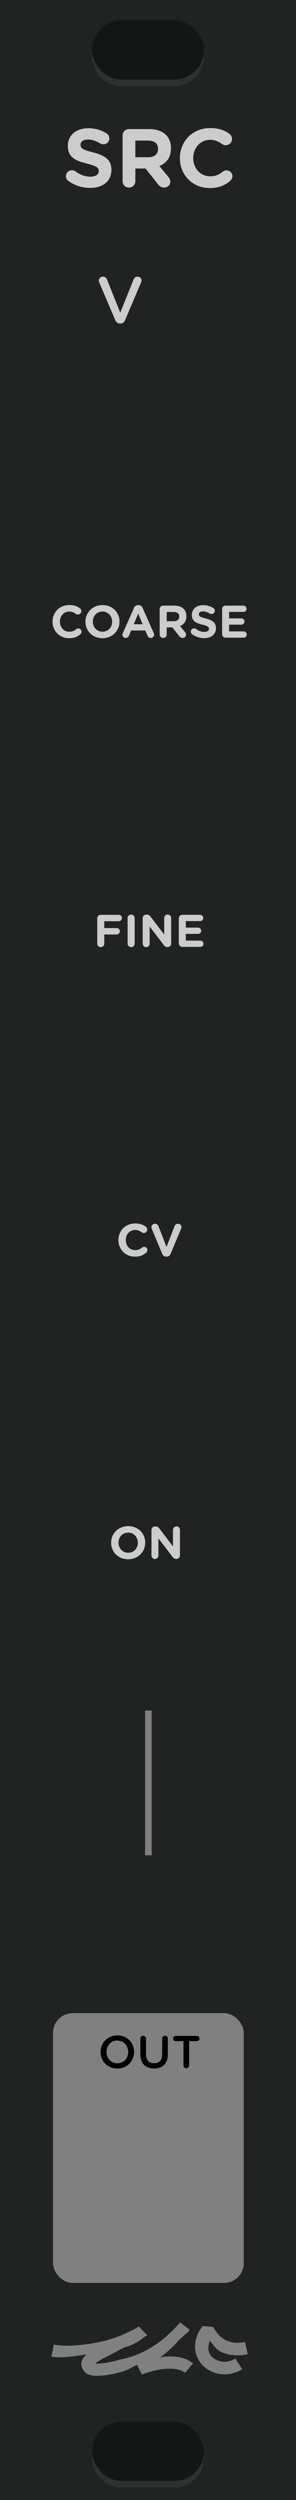<?xml version="1.0" encoding="UTF-8" standalone="no"?>
<!-- Created with Inkscape (http://www.inkscape.org/) -->

<svg
   xmlns:dc="http://purl.org/dc/elements/1.1/"
   xmlns:cc="http://creativecommons.org/ns#"
   xmlns:rdf="http://www.w3.org/1999/02/22-rdf-syntax-ns#"
   xmlns:svg="http://www.w3.org/2000/svg"
   xmlns="http://www.w3.org/2000/svg"
   xmlns:sodipodi="http://sodipodi.sourceforge.net/DTD/sodipodi-0.dtd"
   xmlns:inkscape="http://www.inkscape.org/namespaces/inkscape"
   width="45"
   height="380"
   viewBox="0 0 45 380"
   version="1.1"
   id="svg8"
   inkscape:version="0.92.3 (2405546, 2018-03-11)"
   sodipodi:docname="SRC.svg">
  <defs
     id="defs2">
    <clipPath
       clipPathUnits="userSpaceOnUse"
       id="clipPath1763">
      <path
         inkscape:connector-curvature="0"
         id="path1765"
         d="M 0,196.458 H 23.812 V 297 H 0 Z"
         style="opacity:1;vector-effect:none;fill:#28220b;fill-opacity:1;fill-rule:evenodd;stroke:none;stroke-width:0.486;stroke-linecap:butt;stroke-linejoin:round;stroke-miterlimit:4;stroke-dasharray:none;stroke-dashoffset:0;stroke-opacity:1;paint-order:normal" />
    </clipPath>
    <clipPath
       clipPathUnits="userSpaceOnUse"
       id="clipPath3293">
      <path
         style="opacity:1;vector-effect:none;fill:#28220b;fill-opacity:1;fill-rule:evenodd;stroke:none;stroke-width:0.486;stroke-linecap:butt;stroke-linejoin:round;stroke-miterlimit:4;stroke-dasharray:none;stroke-dashoffset:0;stroke-opacity:1;paint-order:normal"
         d="M -1.5460537e-7,196.458 H 19.844 V 297 H -1.5460537e-7 Z"
         id="path3295"
         inkscape:connector-curvature="0" />
    </clipPath>
  </defs>
  <sodipodi:namedview
     id="base"
     pagecolor="#ffffff"
     bordercolor="#666666"
     borderopacity="1.0"
     inkscape:pageopacity="0.0"
     inkscape:pageshadow="2"
     inkscape:zoom="2.8068211"
     inkscape:cx="95.015802"
     inkscape:cy="168.66525"
     inkscape:document-units="px"
     inkscape:current-layer="svg8"
     showgrid="true"
     units="px"
     inkscape:snap-bbox="true"
     inkscape:snap-page="true"
     inkscape:bbox-nodes="true"
     inkscape:snap-bbox-edge-midpoints="true"
     inkscape:window-width="2088"
     inkscape:window-height="1671"
     inkscape:window-x="1385"
     inkscape:window-y="267"
     inkscape:window-maximized="0"
     showguides="true"
     inkscape:guide-bbox="true"
     inkscape:snap-global="false">
    <inkscape:grid
       type="xygrid"
       id="grid985" />
  </sodipodi:namedview>
  <path
     style="opacity:1;vector-effect:none;fill:#202321;fill-opacity:1;fill-rule:evenodd;stroke:none;stroke-width:1.837;stroke-linecap:butt;stroke-linejoin:round;stroke-miterlimit:4;stroke-dasharray:none;stroke-dashoffset:0;stroke-opacity:1;paint-order:normal"
     d="M 0,-4.4397306e-5 H 45 V 380 H 0 Z"
     id="path9326"
     inkscape:connector-curvature="0"
     sodipodi:nodetypes="ccccc" />
  <g
     transform="matrix(3.78,0,0,3.78,-45,-742.52)"
     id="g9338">
    <rect
       style="opacity:1;fill:#000000;fill-opacity:0.376;stroke:none;stroke-width:0.329;stroke-linecap:round;stroke-linejoin:round;stroke-miterlimit:4;stroke-dasharray:none;stroke-dashoffset:0;stroke-opacity:1"
       id="rect9334"
       width="4.498"
       height="2.381"
       x="15.61"
       y="197.252"
       rx="1.191"
       ry="1.191" />
    <path
       inkscape:connector-curvature="0"
       style="opacity:1;fill:#ffffff;fill-opacity:0.063;stroke:none;stroke-width:0.329;stroke-linecap:round;stroke-linejoin:round;stroke-miterlimit:4;stroke-dasharray:none;stroke-dashoffset:0;stroke-opacity:1"
       d="m 15.624,198.575 c -0.005,0.044 -0.013,0.087 -0.013,0.132 0,0.66 0.531,1.191 1.191,1.191 h 2.117 c 0.66,0 1.191,-0.531 1.191,-1.191 0,-0.045 -0.009,-0.088 -0.013,-0.132 -0.066,0.596 -0.563,1.058 -1.177,1.058 h -2.117 c -0.614,0 -1.111,-0.462 -1.177,-1.058 z"
       id="path9336" />
  </g>
  <g
     id="g9356"
     transform="matrix(3.78,0,0,3.78,-45,-377.52)">
    <rect
       ry="1.191"
       rx="1.191"
       y="197.252"
       x="15.61"
       height="2.381"
       width="4.498"
       id="rect9352"
       style="opacity:1;fill:#000000;fill-opacity:0.376;stroke:none;stroke-width:0.329;stroke-linecap:round;stroke-linejoin:round;stroke-miterlimit:4;stroke-dasharray:none;stroke-dashoffset:0;stroke-opacity:1" />
    <path
       id="path9354"
       d="m 15.624,198.575 c -0.005,0.044 -0.013,0.087 -0.013,0.132 0,0.66 0.531,1.191 1.191,1.191 h 2.117 c 0.66,0 1.191,-0.531 1.191,-1.191 0,-0.045 -0.009,-0.088 -0.013,-0.132 -0.066,0.596 -0.563,1.058 -1.177,1.058 h -2.117 c -0.614,0 -1.111,-0.462 -1.177,-1.058 z"
       style="opacity:1;fill:#ffffff;fill-opacity:0.063;stroke:none;stroke-width:0.329;stroke-linecap:round;stroke-linejoin:round;stroke-miterlimit:4;stroke-dasharray:none;stroke-dashoffset:0;stroke-opacity:1"
       inkscape:connector-curvature="0" />
  </g>
  <g
     style="fill:none;stroke:#808080;stroke-width:1.088;stroke-opacity:1"
     transform="matrix(3.483,0,0,3.462,-19.451,-645.221)"
     id="g2207">
    <path
       style="color:#000000;font-style:normal;font-variant:normal;font-weight:normal;font-stretch:normal;font-size:medium;line-height:normal;font-family:sans-serif;font-variant-ligatures:normal;font-variant-position:normal;font-variant-caps:normal;font-variant-numeric:normal;font-variant-alternates:normal;font-feature-settings:normal;text-indent:0;text-align:start;text-decoration:none;text-decoration-line:none;text-decoration-style:solid;text-decoration-color:#000000;letter-spacing:normal;word-spacing:normal;text-transform:none;writing-mode:lr-tb;direction:ltr;text-orientation:mixed;dominant-baseline:auto;baseline-shift:baseline;text-anchor:start;white-space:normal;shape-padding:0;clip-rule:nonzero;display:inline;overflow:visible;visibility:visible;opacity:1;isolation:auto;mix-blend-mode:normal;color-interpolation:sRGB;color-interpolation-filters:linearRGB;solid-color:#000000;solid-opacity:1;vector-effect:none;fill:#808080;fill-opacity:1;fill-rule:evenodd;stroke:none;stroke-width:0.537;stroke-linecap:butt;stroke-linejoin:bevel;stroke-miterlimit:0;stroke-dasharray:none;stroke-dashoffset:0;stroke-opacity:1;color-rendering:auto;image-rendering:auto;shape-rendering:auto;text-rendering:auto;enable-background:accumulate"
       d="m 11.641,288.512 c -0.136,0.117 -0.503,0.269 -0.793,0.41 -0.249,0.091 -0.513,0.183 -0.814,0.252 -0.748,0.172 -1.587,0.242 -2.098,0.137 l -0.109,0.525 c 0.438,0.09 1.007,-0.021 1.549,-0.092 -0.007,0.006 -0.02,0.009 -0.027,0.016 -0.094,0.085 -0.184,0.187 -0.211,0.342 -0.027,0.154 0.05,0.326 0.158,0.428 0.112,0.105 0.229,0.128 0.35,0.143 0.12,0.015 0.25,0.013 0.393,0 0.285,-0.025 0.62,-0.095 0.965,-0.197 l -0.152,-0.514 c -0.317,0.094 -0.627,0.157 -0.861,0.178 -0.105,0.009 -0.187,0.008 -0.25,0.002 0.103,-0.087 0.311,-0.211 0.572,-0.336 0.234,-0.112 0.459,-0.257 0.717,-0.377 0.07,-0.025 0.158,-0.043 0.223,-0.07 0.273,-0.112 0.473,-0.243 0.646,-0.391 0.025,-0.019 0.07,-0.029 0.094,-0.049 l -0.004,-0.004 c 0.005,-0.005 0.016,-0.008 0.021,-0.014 z"
       id="path2200"
       inkscape:connector-curvature="0" />
    <path
       style="color:#000000;font-style:normal;font-variant:normal;font-weight:normal;font-stretch:normal;font-size:medium;line-height:normal;font-family:sans-serif;font-variant-ligatures:normal;font-variant-position:normal;font-variant-caps:normal;font-variant-numeric:normal;font-variant-alternates:normal;font-feature-settings:normal;text-indent:0;text-align:start;text-decoration:none;text-decoration-line:none;text-decoration-style:solid;text-decoration-color:#000000;letter-spacing:normal;word-spacing:normal;text-transform:none;writing-mode:lr-tb;direction:ltr;text-orientation:mixed;dominant-baseline:auto;baseline-shift:baseline;text-anchor:start;white-space:normal;shape-padding:0;clip-rule:nonzero;display:inline;overflow:visible;visibility:visible;opacity:1;isolation:auto;mix-blend-mode:normal;color-interpolation:sRGB;color-interpolation-filters:linearRGB;solid-color:#000000;solid-opacity:1;vector-effect:none;fill:#808080;fill-opacity:1;fill-rule:evenodd;stroke:none;stroke-width:0.554;stroke-linecap:butt;stroke-linejoin:bevel;stroke-miterlimit:0;stroke-dasharray:none;stroke-dashoffset:0;stroke-opacity:1;color-rendering:auto;image-rendering:auto;shape-rendering:auto;text-rendering:auto;enable-background:accumulate"
       d="m 14.434,288.494 c -0.497,0.621 -0.399,1.348 0.018,1.752 0.417,0.403 1.118,0.521 1.705,0.143 l -0.301,-0.467 c -0.378,0.243 -0.785,0.153 -1.02,-0.074 -0.174,-0.169 -0.201,-0.416 -0.092,-0.705 0.15,0.172 0.271,0.386 0.471,0.482 0.343,0.166 0.747,0.201 1.18,0.113 l -0.111,-0.543 c -0.341,0.069 -0.607,0.036 -0.828,-0.07 -0.221,-0.107 -0.407,-0.294 -0.561,-0.586 z"
       id="path2202"
       inkscape:connector-curvature="0" />
    <path
       style="color:#000000;font-style:normal;font-variant:normal;font-weight:normal;font-stretch:normal;font-size:medium;line-height:normal;font-family:sans-serif;font-variant-ligatures:normal;font-variant-position:normal;font-variant-caps:normal;font-variant-numeric:normal;font-variant-alternates:normal;font-feature-settings:normal;text-indent:0;text-align:start;text-decoration:none;text-decoration-line:none;text-decoration-style:solid;text-decoration-color:#000000;letter-spacing:normal;word-spacing:normal;text-transform:none;writing-mode:lr-tb;direction:ltr;text-orientation:mixed;dominant-baseline:auto;baseline-shift:baseline;text-anchor:start;white-space:normal;shape-padding:0;clip-rule:nonzero;display:inline;overflow:visible;visibility:visible;opacity:1;isolation:auto;mix-blend-mode:normal;color-interpolation:sRGB;color-interpolation-filters:linearRGB;solid-color:#000000;solid-opacity:1;vector-effect:none;fill:#808080;fill-opacity:1;fill-rule:evenodd;stroke:none;stroke-width:0.537;stroke-linecap:butt;stroke-linejoin:bevel;stroke-miterlimit:0;stroke-dasharray:none;stroke-dashoffset:0;stroke-opacity:1;color-rendering:auto;image-rendering:auto;shape-rendering:auto;text-rendering:auto;enable-background:accumulate"
       d="m 13.447,288.342 c -0.429,0.485 -1.296,1.388 -2.643,1.627 l 0.094,0.527 c 0.275,-0.049 0.435,-0.201 0.674,-0.291 l 0.205,0.422 c 0.291,-0.116 0.685,-0.225 1.045,-0.252 0.36,-0.027 0.672,0.032 0.846,0.176 l 0.342,-0.412 c -0.341,-0.283 -0.794,-0.332 -1.229,-0.299 -0.074,0.006 -0.132,0.038 -0.205,0.049 0.292,-0.245 0.573,-0.481 0.811,-0.766 0.146,-0.145 0.364,-0.317 0.461,-0.426 l -0.006,-0.004 c 0.008,-0.011 0.024,-0.018 0.031,-0.029 z"
       id="path2205"
       inkscape:connector-curvature="0" />
  </g>
  <g
     aria-label="SRC"
     style="font-style:normal;font-variant:normal;font-weight:bold;font-stretch:normal;font-size:12.597px;line-height:1.25;font-family:'Gotham Rounded';-inkscape-font-specification:'Gotham Rounded Bold';letter-spacing:0px;word-spacing:0px;fill:#cccccc;fill-opacity:1;stroke:none;stroke-width:1"
     id="text10203">
    <path
       d="m 13.704,28.561 c 1.902,0 3.237,-0.983 3.237,-2.734 v -0.025 c 0,-1.537 -1.008,-2.179 -2.797,-2.645 -1.524,-0.391 -1.902,-0.579 -1.902,-1.159 v -0.025 c 0,-0.428 0.391,-0.768 1.134,-0.768 0.605,0 1.209,0.214 1.852,0.592 0.151,0.088 0.302,0.139 0.491,0.139 0.504,0 0.907,-0.391 0.907,-0.894 0,-0.378 -0.214,-0.642 -0.428,-0.768 -0.794,-0.504 -1.726,-0.781 -2.797,-0.781 -1.801,0 -3.086,1.058 -3.086,2.658 v 0.025 c 0,1.751 1.146,2.242 2.922,2.696 1.474,0.378 1.776,0.63 1.776,1.121 v 0.025 c 0,0.516 -0.479,0.831 -1.272,0.831 -0.857,0 -1.587,-0.302 -2.255,-0.794 -0.126,-0.088 -0.302,-0.176 -0.554,-0.176 -0.504,0 -0.907,0.391 -0.907,0.894 0,0.302 0.151,0.579 0.365,0.731 0.983,0.705 2.154,1.058 3.313,1.058 z"
       style="font-style:normal;font-variant:normal;font-weight:bold;font-stretch:normal;font-family:'Gotham Rounded';-inkscape-font-specification:'Gotham Rounded Bold';text-align:center;text-anchor:middle;fill:#cccccc;fill-opacity:1;stroke-width:1"
       id="path1157" />
    <path
       d="m 18.637,27.541 c 0,0.542 0.428,0.97 0.97,0.97 0.542,0 0.97,-0.428 0.97,-0.97 v -1.927 h 1.549 l 1.89,2.393 c 0.227,0.29 0.516,0.504 0.957,0.504 0.466,0 0.92,-0.353 0.92,-0.894 0,-0.302 -0.126,-0.504 -0.315,-0.743 l -1.348,-1.638 c 1.071,-0.441 1.764,-1.297 1.764,-2.683 v -0.025 c 0,-0.831 -0.265,-1.524 -0.756,-2.015 -0.579,-0.579 -1.449,-0.894 -2.57,-0.894 h -3.061 c -0.542,0 -0.97,0.428 -0.97,0.97 z m 1.94,-3.64 v -2.532 h 1.927 c 0.945,0 1.524,0.428 1.524,1.26 v 0.025 c 0,0.743 -0.542,1.247 -1.486,1.247 z"
       style="font-style:normal;font-variant:normal;font-weight:bold;font-stretch:normal;font-family:'Gotham Rounded';-inkscape-font-specification:'Gotham Rounded Bold';text-align:center;text-anchor:middle;fill:#cccccc;fill-opacity:1;stroke-width:1"
       id="path1159" />
    <path
       d="m 31.872,28.586 c 1.411,0 2.343,-0.416 3.137,-1.109 0.176,-0.151 0.328,-0.391 0.328,-0.693 0,-0.491 -0.416,-0.894 -0.907,-0.894 -0.227,0 -0.428,0.088 -0.579,0.214 -0.554,0.441 -1.096,0.693 -1.915,0.693 -1.512,0 -2.557,-1.26 -2.557,-2.771 v -0.025 c 0,-1.512 1.071,-2.746 2.557,-2.746 0.693,0 1.26,0.227 1.801,0.63 0.139,0.088 0.315,0.189 0.579,0.189 0.529,0 0.957,-0.416 0.957,-0.945 0,-0.34 -0.176,-0.617 -0.378,-0.768 -0.731,-0.542 -1.625,-0.894 -2.948,-0.894 -2.708,0 -4.598,2.053 -4.598,4.56 v 0.025 c 0,2.532 1.927,4.535 4.522,4.535 z"
       style="font-style:normal;font-variant:normal;font-weight:bold;font-stretch:normal;font-family:'Gotham Rounded';-inkscape-font-specification:'Gotham Rounded Bold';text-align:center;text-anchor:middle;fill:#cccccc;fill-opacity:1;stroke-width:1"
       id="path1161" />
  </g>
  <g
     aria-label="V"
     style="font-style:normal;font-variant:normal;font-weight:300;font-stretch:normal;font-size:9.963px;line-height:1.25;font-family:'Gotham Rounded';-inkscape-font-specification:'Gotham Rounded Light';letter-spacing:0px;word-spacing:0px;fill:#cccccc;fill-opacity:1;stroke:none;stroke-width:1"
     id="text10936">
    <path
       d="m 18.231,49.175 h 0.07 c 0.349,0 0.578,-0.189 0.707,-0.498 l 2.451,-5.779 c 0.03,-0.07 0.06,-0.169 0.06,-0.259 0,-0.329 -0.269,-0.588 -0.608,-0.588 -0.289,0 -0.508,0.189 -0.588,0.399 l -2.042,5.071 -2.013,-5.031 c -0.1,-0.259 -0.309,-0.438 -0.628,-0.438 -0.349,0 -0.618,0.269 -0.618,0.598 0,0.11 0.03,0.199 0.07,0.289 l 2.441,5.739 c 0.13,0.309 0.359,0.498 0.697,0.498 z"
       style="fill:#cccccc;fill-opacity:1;stroke-width:1"
       id="path1154" />
  </g>
  <rect
     ry="3"
     rx="3"
     y="306"
     x="8.057"
     height="41"
     width="29"
     id="rect10938"
     style="opacity:1;fill:#808080;fill-opacity:1;stroke:none;stroke-width:1;stroke-linecap:round;stroke-linejoin:round;stroke-miterlimit:0;stroke-dasharray:none;stroke-dashoffset:0;stroke-opacity:1" />
  <g
     aria-label="OUT"
     style="font-style:normal;font-variant:normal;font-weight:300;font-stretch:normal;font-size:6.962px;line-height:1.25;font-family:'Gotham Rounded';-inkscape-font-specification:'Gotham Rounded Light';text-align:center;letter-spacing:0px;word-spacing:0px;text-anchor:middle;fill:#000000;fill-opacity:1;stroke:none;stroke-width:1"
     id="text10942">
    <path
       d="m 17.831,314.415 c 1.497,0 2.555,-1.149 2.555,-2.52 v -0.014 c 0,-1.371 -1.044,-2.506 -2.541,-2.506 -1.497,0 -2.555,1.149 -2.555,2.52 v 0.014 c 0,1.371 1.044,2.506 2.541,2.506 z m 0.014,-0.794 c -0.968,0 -1.657,-0.78 -1.657,-1.726 v -0.014 c 0,-0.947 0.675,-1.72 1.643,-1.72 0.968,0 1.657,0.787 1.657,1.733 v 0.014 c 0,0.947 -0.675,1.713 -1.643,1.713 z"
       style="font-style:normal;font-variant:normal;font-weight:300;font-stretch:normal;font-family:'Gotham Rounded';-inkscape-font-specification:'Gotham Rounded Light';text-align:center;text-anchor:middle;fill:#000000;fill-opacity:1;stroke-width:1"
       id="path1191" />
    <path
       d="m 23.418,314.408 c 1.274,0 2.095,-0.731 2.095,-2.186 v -2.374 c 0,-0.237 -0.188,-0.425 -0.425,-0.425 -0.244,0 -0.432,0.188 -0.432,0.425 v 2.416 c 0,0.898 -0.466,1.351 -1.225,1.351 -0.766,0 -1.232,-0.48 -1.232,-1.385 v -2.381 c 0,-0.237 -0.188,-0.425 -0.425,-0.425 -0.244,0 -0.432,0.188 -0.432,0.425 v 2.416 c 0,1.413 0.808,2.144 2.075,2.144 z"
       style="font-style:normal;font-variant:normal;font-weight:300;font-stretch:normal;font-family:'Gotham Rounded';-inkscape-font-specification:'Gotham Rounded Light';text-align:center;text-anchor:middle;fill:#000000;fill-opacity:1;stroke-width:1"
       id="path1193" />
    <path
       d="m 27.893,313.942 c 0,0.237 0.195,0.425 0.432,0.425 0.237,0 0.432,-0.188 0.432,-0.425 v -3.69 h 1.19 c 0.216,0 0.39,-0.181 0.39,-0.397 0,-0.216 -0.174,-0.397 -0.39,-0.397 h -3.237 c -0.223,0 -0.397,0.181 -0.397,0.397 0,0.216 0.174,0.397 0.397,0.397 h 1.183 z"
       style="font-style:normal;font-variant:normal;font-weight:300;font-stretch:normal;font-family:'Gotham Rounded';-inkscape-font-specification:'Gotham Rounded Light';text-align:center;text-anchor:middle;fill:#000000;fill-opacity:1;stroke-width:1"
       id="path1195" />
  </g>
  <g
     aria-label="COARSE"
     style="font-style:normal;font-variant:normal;font-weight:normal;font-stretch:normal;font-size:6.962px;line-height:1.25;font-family:'Gotham Rounded';-inkscape-font-specification:'Gotham Rounded';text-align:center;letter-spacing:0px;word-spacing:0px;text-anchor:middle;fill:#cccccc;fill-opacity:1;stroke:none;stroke-width:1"
     id="text10481-6">
    <path
       d="m 10.486,97.009 c 0.78,0 1.295,-0.23 1.733,-0.613 0.097,-0.084 0.181,-0.216 0.181,-0.383 0,-0.272 -0.23,-0.494 -0.501,-0.494 -0.125,0 -0.237,0.049 -0.32,0.118 -0.306,0.244 -0.606,0.383 -1.058,0.383 -0.835,0 -1.413,-0.696 -1.413,-1.532 v -0.014 c 0,-0.835 0.592,-1.518 1.413,-1.518 0.383,0 0.696,0.125 0.996,0.348 0.077,0.049 0.174,0.104 0.32,0.104 0.292,0 0.529,-0.23 0.529,-0.522 0,-0.188 -0.097,-0.341 -0.209,-0.425 -0.404,-0.299 -0.898,-0.494 -1.629,-0.494 -1.497,0 -2.541,1.135 -2.541,2.52 v 0.014 c 0,1.399 1.065,2.506 2.499,2.506 z"
       style="font-style:normal;font-variant:normal;font-weight:normal;font-stretch:normal;font-family:'Gotham Rounded';-inkscape-font-specification:'Gotham Rounded';text-align:center;text-anchor:middle;fill:#cccccc;fill-opacity:1;stroke-width:1"
       id="path1283" />
    <path
       d="m 15.574,97.009 c 1.504,0 2.597,-1.135 2.597,-2.52 v -0.014 c 0,-1.385 -1.079,-2.506 -2.583,-2.506 -1.504,0 -2.597,1.135 -2.597,2.52 v 0.014 c 0,1.385 1.079,2.506 2.583,2.506 z m 0.014,-0.989 c -0.863,0 -1.476,-0.696 -1.476,-1.532 v -0.014 c 0,-0.835 0.599,-1.518 1.462,-1.518 0.863,0 1.476,0.696 1.476,1.532 v 0.014 c 0,0.835 -0.599,1.518 -1.462,1.518 z"
       style="font-style:normal;font-variant:normal;font-weight:normal;font-stretch:normal;font-family:'Gotham Rounded';-inkscape-font-specification:'Gotham Rounded';text-align:center;text-anchor:middle;fill:#cccccc;fill-opacity:1;stroke-width:1"
       id="path1285" />
    <path
       d="m 18.61,96.466 c 0,0.278 0.216,0.501 0.494,0.501 0.223,0 0.404,-0.125 0.494,-0.334 l 0.341,-0.801 h 2.144 l 0.327,0.766 c 0.097,0.223 0.265,0.369 0.515,0.369 0.285,0 0.508,-0.23 0.508,-0.515 0,-0.07 -0.021,-0.139 -0.056,-0.216 l -1.699,-3.836 C 21.562,92.136 21.353,91.976 21.061,91.976 h -0.063 c -0.292,0 -0.508,0.16 -0.627,0.425 l -1.699,3.836 c -0.035,0.077 -0.063,0.153 -0.063,0.23 z m 1.726,-1.58 0.675,-1.608 0.675,1.608 z"
       style="font-style:normal;font-variant:normal;font-weight:normal;font-stretch:normal;font-family:'Gotham Rounded';-inkscape-font-specification:'Gotham Rounded';text-align:center;text-anchor:middle;fill:#cccccc;fill-opacity:1;stroke-width:1"
       id="path1287" />
    <path
       d="m 24.274,96.431 c 0,0.299 0.237,0.536 0.536,0.536 0.299,0 0.536,-0.237 0.536,-0.536 v -1.065 h 0.856 l 1.044,1.323 c 0.125,0.16 0.285,0.278 0.529,0.278 0.258,0 0.508,-0.195 0.508,-0.494 0,-0.167 -0.07,-0.278 -0.174,-0.411 l -0.745,-0.905 c 0.592,-0.244 0.975,-0.717 0.975,-1.483 v -0.014 c 0,-0.459 -0.146,-0.842 -0.418,-1.114 -0.32,-0.32 -0.801,-0.494 -1.42,-0.494 h -1.692 c -0.299,0 -0.536,0.237 -0.536,0.536 z m 1.072,-2.012 v -1.399 h 1.065 c 0.522,0 0.842,0.237 0.842,0.696 v 0.014 c 0,0.411 -0.299,0.689 -0.821,0.689 z"
       style="font-style:normal;font-variant:normal;font-weight:normal;font-stretch:normal;font-family:'Gotham Rounded';-inkscape-font-specification:'Gotham Rounded';text-align:center;text-anchor:middle;fill:#cccccc;fill-opacity:1;stroke-width:1"
       id="path1289" />
    <path
       d="m 31.039,96.995 c 1.051,0 1.789,-0.543 1.789,-1.511 v -0.014 c 0,-0.849 -0.557,-1.204 -1.545,-1.462 -0.842,-0.216 -1.051,-0.32 -1.051,-0.64 v -0.014 c 0,-0.237 0.216,-0.425 0.627,-0.425 0.334,0 0.668,0.118 1.023,0.327 0.084,0.049 0.167,0.077 0.272,0.077 0.278,0 0.501,-0.216 0.501,-0.494 0,-0.209 -0.118,-0.355 -0.237,-0.425 -0.439,-0.278 -0.954,-0.432 -1.545,-0.432 -0.996,0 -1.706,0.585 -1.706,1.469 v 0.014 c 0,0.968 0.634,1.239 1.615,1.49 0.815,0.209 0.982,0.348 0.982,0.62 v 0.014 c 0,0.285 -0.265,0.459 -0.703,0.459 -0.473,0 -0.877,-0.167 -1.246,-0.439 -0.07,-0.049 -0.167,-0.097 -0.306,-0.097 -0.278,0 -0.501,0.216 -0.501,0.494 0,0.167 0.084,0.32 0.202,0.404 0.543,0.39 1.19,0.585 1.831,0.585 z"
       style="font-style:normal;font-variant:normal;font-weight:normal;font-stretch:normal;font-family:'Gotham Rounded';-inkscape-font-specification:'Gotham Rounded';text-align:center;text-anchor:middle;fill:#cccccc;fill-opacity:1;stroke-width:1"
       id="path1291" />
    <path
       d="m 34.301,96.925 h 2.736 c 0.265,0 0.48,-0.209 0.48,-0.473 0,-0.265 -0.216,-0.48 -0.48,-0.48 h -2.207 v -1.023 h 1.859 c 0.265,0 0.48,-0.209 0.48,-0.473 0,-0.265 -0.216,-0.48 -0.48,-0.48 h -1.859 v -0.989 h 2.172 c 0.265,0 0.48,-0.209 0.48,-0.473 0,-0.265 -0.216,-0.48 -0.48,-0.48 h -2.701 c -0.299,0 -0.536,0.237 -0.536,0.536 v 3.801 c 0,0.299 0.237,0.536 0.536,0.536 z"
       style="font-style:normal;font-variant:normal;font-weight:normal;font-stretch:normal;font-family:'Gotham Rounded';-inkscape-font-specification:'Gotham Rounded';text-align:center;text-anchor:middle;fill:#cccccc;fill-opacity:1;stroke-width:1"
       id="path1293" />
  </g>
  <path
     sodipodi:nodetypes="cc"
     inkscape:connector-curvature="0"
     id="path10958-5"
     d="M 22.557,282 V 260"
     style="fill:none;fill-rule:evenodd;stroke:#808080;stroke-width:1px;stroke-linecap:butt;stroke-linejoin:miter;stroke-opacity:1" />
  <g
     aria-label="FINE"
     style="font-style:normal;font-variant:normal;font-weight:normal;font-stretch:normal;font-size:6.962px;line-height:1.25;font-family:'Gotham Rounded';-inkscape-font-specification:'Gotham Rounded';text-align:center;letter-spacing:0px;word-spacing:0px;text-anchor:middle;fill:#cccccc;fill-opacity:1;stroke:none;stroke-width:1"
     id="text11040-6">
    <path
       d="m 14.784,143.431 c 0,0.299 0.237,0.536 0.536,0.536 0.299,0 0.536,-0.237 0.536,-0.536 v -1.392 h 1.88 c 0.272,0 0.487,-0.216 0.487,-0.487 0,-0.272 -0.216,-0.487 -0.487,-0.487 h -1.88 v -1.037 h 2.193 c 0.272,0 0.487,-0.216 0.487,-0.487 0,-0.272 -0.216,-0.487 -0.487,-0.487 h -2.729 c -0.299,0 -0.536,0.237 -0.536,0.536 z"
       style="font-style:normal;font-variant:normal;font-weight:normal;font-stretch:normal;font-family:'Gotham Rounded';-inkscape-font-specification:'Gotham Rounded';text-align:center;text-anchor:middle;fill:#cccccc;fill-opacity:1;stroke-width:1"
       id="path1274" />
    <path
       d="m 19.401,143.431 c 0,0.299 0.237,0.536 0.536,0.536 0.299,0 0.536,-0.237 0.536,-0.536 v -3.885 c 0,-0.299 -0.237,-0.536 -0.536,-0.536 -0.299,0 -0.536,0.237 -0.536,0.536 z"
       style="font-style:normal;font-variant:normal;font-weight:normal;font-stretch:normal;font-family:'Gotham Rounded';-inkscape-font-specification:'Gotham Rounded';text-align:center;text-anchor:middle;fill:#cccccc;fill-opacity:1;stroke-width:1"
       id="path1276" />
    <path
       d="m 21.691,143.438 c 0,0.292 0.237,0.529 0.529,0.529 0.292,0 0.529,-0.237 0.529,-0.529 v -2.611 l 2.144,2.812 c 0.146,0.188 0.299,0.313 0.557,0.313 h 0.035 c 0.299,0 0.536,-0.237 0.536,-0.536 v -3.878 c 0,-0.292 -0.237,-0.529 -0.529,-0.529 -0.292,0 -0.529,0.237 -0.529,0.529 v 2.513 l -2.068,-2.715 c -0.146,-0.188 -0.299,-0.313 -0.557,-0.313 h -0.111 c -0.299,0 -0.536,0.237 -0.536,0.536 z"
       style="font-style:normal;font-variant:normal;font-weight:normal;font-stretch:normal;font-family:'Gotham Rounded';-inkscape-font-specification:'Gotham Rounded';text-align:center;text-anchor:middle;fill:#cccccc;fill-opacity:1;stroke-width:1"
       id="path1278" />
    <path
       d="m 27.72,143.925 h 2.736 c 0.265,0 0.48,-0.209 0.48,-0.473 0,-0.265 -0.216,-0.48 -0.48,-0.48 h -2.207 v -1.023 h 1.859 c 0.265,0 0.48,-0.209 0.48,-0.473 0,-0.265 -0.216,-0.48 -0.48,-0.48 h -1.859 v -0.989 h 2.172 c 0.265,0 0.48,-0.209 0.48,-0.473 0,-0.265 -0.216,-0.48 -0.48,-0.48 h -2.701 c -0.299,0 -0.536,0.237 -0.536,0.536 v 3.801 c 0,0.299 0.237,0.536 0.536,0.536 z"
       style="font-style:normal;font-variant:normal;font-weight:normal;font-stretch:normal;font-family:'Gotham Rounded';-inkscape-font-specification:'Gotham Rounded';text-align:center;text-anchor:middle;fill:#cccccc;fill-opacity:1;stroke-width:1"
       id="path1280" />
  </g>
  <g
     aria-label="ON"
     style="font-style:normal;font-variant:normal;font-weight:normal;font-stretch:normal;font-size:6.962px;line-height:1.25;font-family:'Gotham Rounded';-inkscape-font-specification:'Gotham Rounded';text-align:center;letter-spacing:0px;word-spacing:0px;text-anchor:middle;fill:#cccccc;fill-opacity:1;stroke:none;stroke-width:1"
     id="text11107-2">
    <path
       d="m 19.479,237.009 c 1.504,0 2.597,-1.135 2.597,-2.52 v -0.014 c 0,-1.385 -1.079,-2.506 -2.583,-2.506 -1.504,0 -2.597,1.135 -2.597,2.52 v 0.014 c 0,1.385 1.079,2.506 2.583,2.506 z m 0.014,-0.989 c -0.863,0 -1.476,-0.696 -1.476,-1.532 v -0.014 c 0,-0.835 0.599,-1.518 1.462,-1.518 0.863,0 1.476,0.696 1.476,1.532 v 0.014 c 0,0.835 -0.599,1.518 -1.462,1.518 z"
       style="font-style:normal;font-variant:normal;font-weight:normal;font-stretch:normal;font-family:'Gotham Rounded';-inkscape-font-specification:'Gotham Rounded';text-align:center;text-anchor:middle;fill:#cccccc;fill-opacity:1;stroke-width:1"
       id="path1269" />
    <path
       d="m 23.027,236.438 c 0,0.292 0.237,0.529 0.529,0.529 0.292,0 0.529,-0.237 0.529,-0.529 v -2.611 l 2.144,2.812 c 0.146,0.188 0.299,0.313 0.557,0.313 h 0.035 c 0.299,0 0.536,-0.237 0.536,-0.536 v -3.878 c 0,-0.292 -0.237,-0.529 -0.529,-0.529 -0.292,0 -0.529,0.237 -0.529,0.529 v 2.513 l -2.068,-2.715 c -0.146,-0.188 -0.299,-0.313 -0.557,-0.313 h -0.111 c -0.299,0 -0.536,0.237 -0.536,0.536 z"
       style="font-style:normal;font-variant:normal;font-weight:normal;font-stretch:normal;font-family:'Gotham Rounded';-inkscape-font-specification:'Gotham Rounded';text-align:center;text-anchor:middle;fill:#cccccc;fill-opacity:1;stroke-width:1"
       id="path1271" />
  </g>
  <g
     aria-label="CV"
     style="font-style:normal;font-variant:normal;font-weight:normal;font-stretch:normal;font-size:6.962px;line-height:1.25;font-family:'Gotham Rounded';-inkscape-font-specification:'Gotham Rounded';text-align:center;letter-spacing:0px;word-spacing:0px;text-anchor:middle;fill:#cccccc;fill-opacity:1;stroke:none;stroke-width:1"
     id="text2905">
    <path
       d="m 20.5,191.009 c 0.78,0 1.295,-0.23 1.733,-0.613 0.097,-0.084 0.181,-0.216 0.181,-0.383 0,-0.272 -0.23,-0.494 -0.501,-0.494 -0.125,0 -0.237,0.049 -0.32,0.118 -0.306,0.244 -0.606,0.383 -1.058,0.383 -0.835,0 -1.413,-0.696 -1.413,-1.532 v -0.014 c 0,-0.835 0.592,-1.518 1.413,-1.518 0.383,0 0.696,0.125 0.996,0.348 0.077,0.049 0.174,0.104 0.32,0.104 0.292,0 0.529,-0.23 0.529,-0.522 0,-0.188 -0.097,-0.341 -0.209,-0.425 -0.404,-0.299 -0.898,-0.494 -1.629,-0.494 -1.497,0 -2.541,1.135 -2.541,2.52 v 0.014 c 0,1.399 1.065,2.506 2.499,2.506 z"
       style="font-style:normal;font-variant:normal;font-weight:normal;font-stretch:normal;font-family:'Gotham Rounded';-inkscape-font-specification:'Gotham Rounded';text-align:center;text-anchor:middle;fill:#cccccc;fill-opacity:1;stroke-width:1"
       id="path1264" />
    <path
       d="m 25.264,191.002 h 0.07 c 0.292,0 0.494,-0.16 0.606,-0.425 l 1.594,-3.815 c 0.028,-0.063 0.056,-0.153 0.056,-0.237 0,-0.292 -0.237,-0.515 -0.529,-0.515 -0.258,0 -0.446,0.167 -0.515,0.341 l -1.232,3.188 -1.218,-3.154 c -0.084,-0.216 -0.265,-0.376 -0.543,-0.376 -0.299,0 -0.536,0.23 -0.536,0.529 0,0.09 0.028,0.174 0.063,0.258 l 1.58,3.78 c 0.111,0.265 0.313,0.425 0.606,0.425 z"
       style="font-style:normal;font-variant:normal;font-weight:normal;font-stretch:normal;font-family:'Gotham Rounded';-inkscape-font-specification:'Gotham Rounded';text-align:center;text-anchor:middle;fill:#cccccc;fill-opacity:1;stroke-width:1"
       id="path1266" />
  </g>
</svg>
